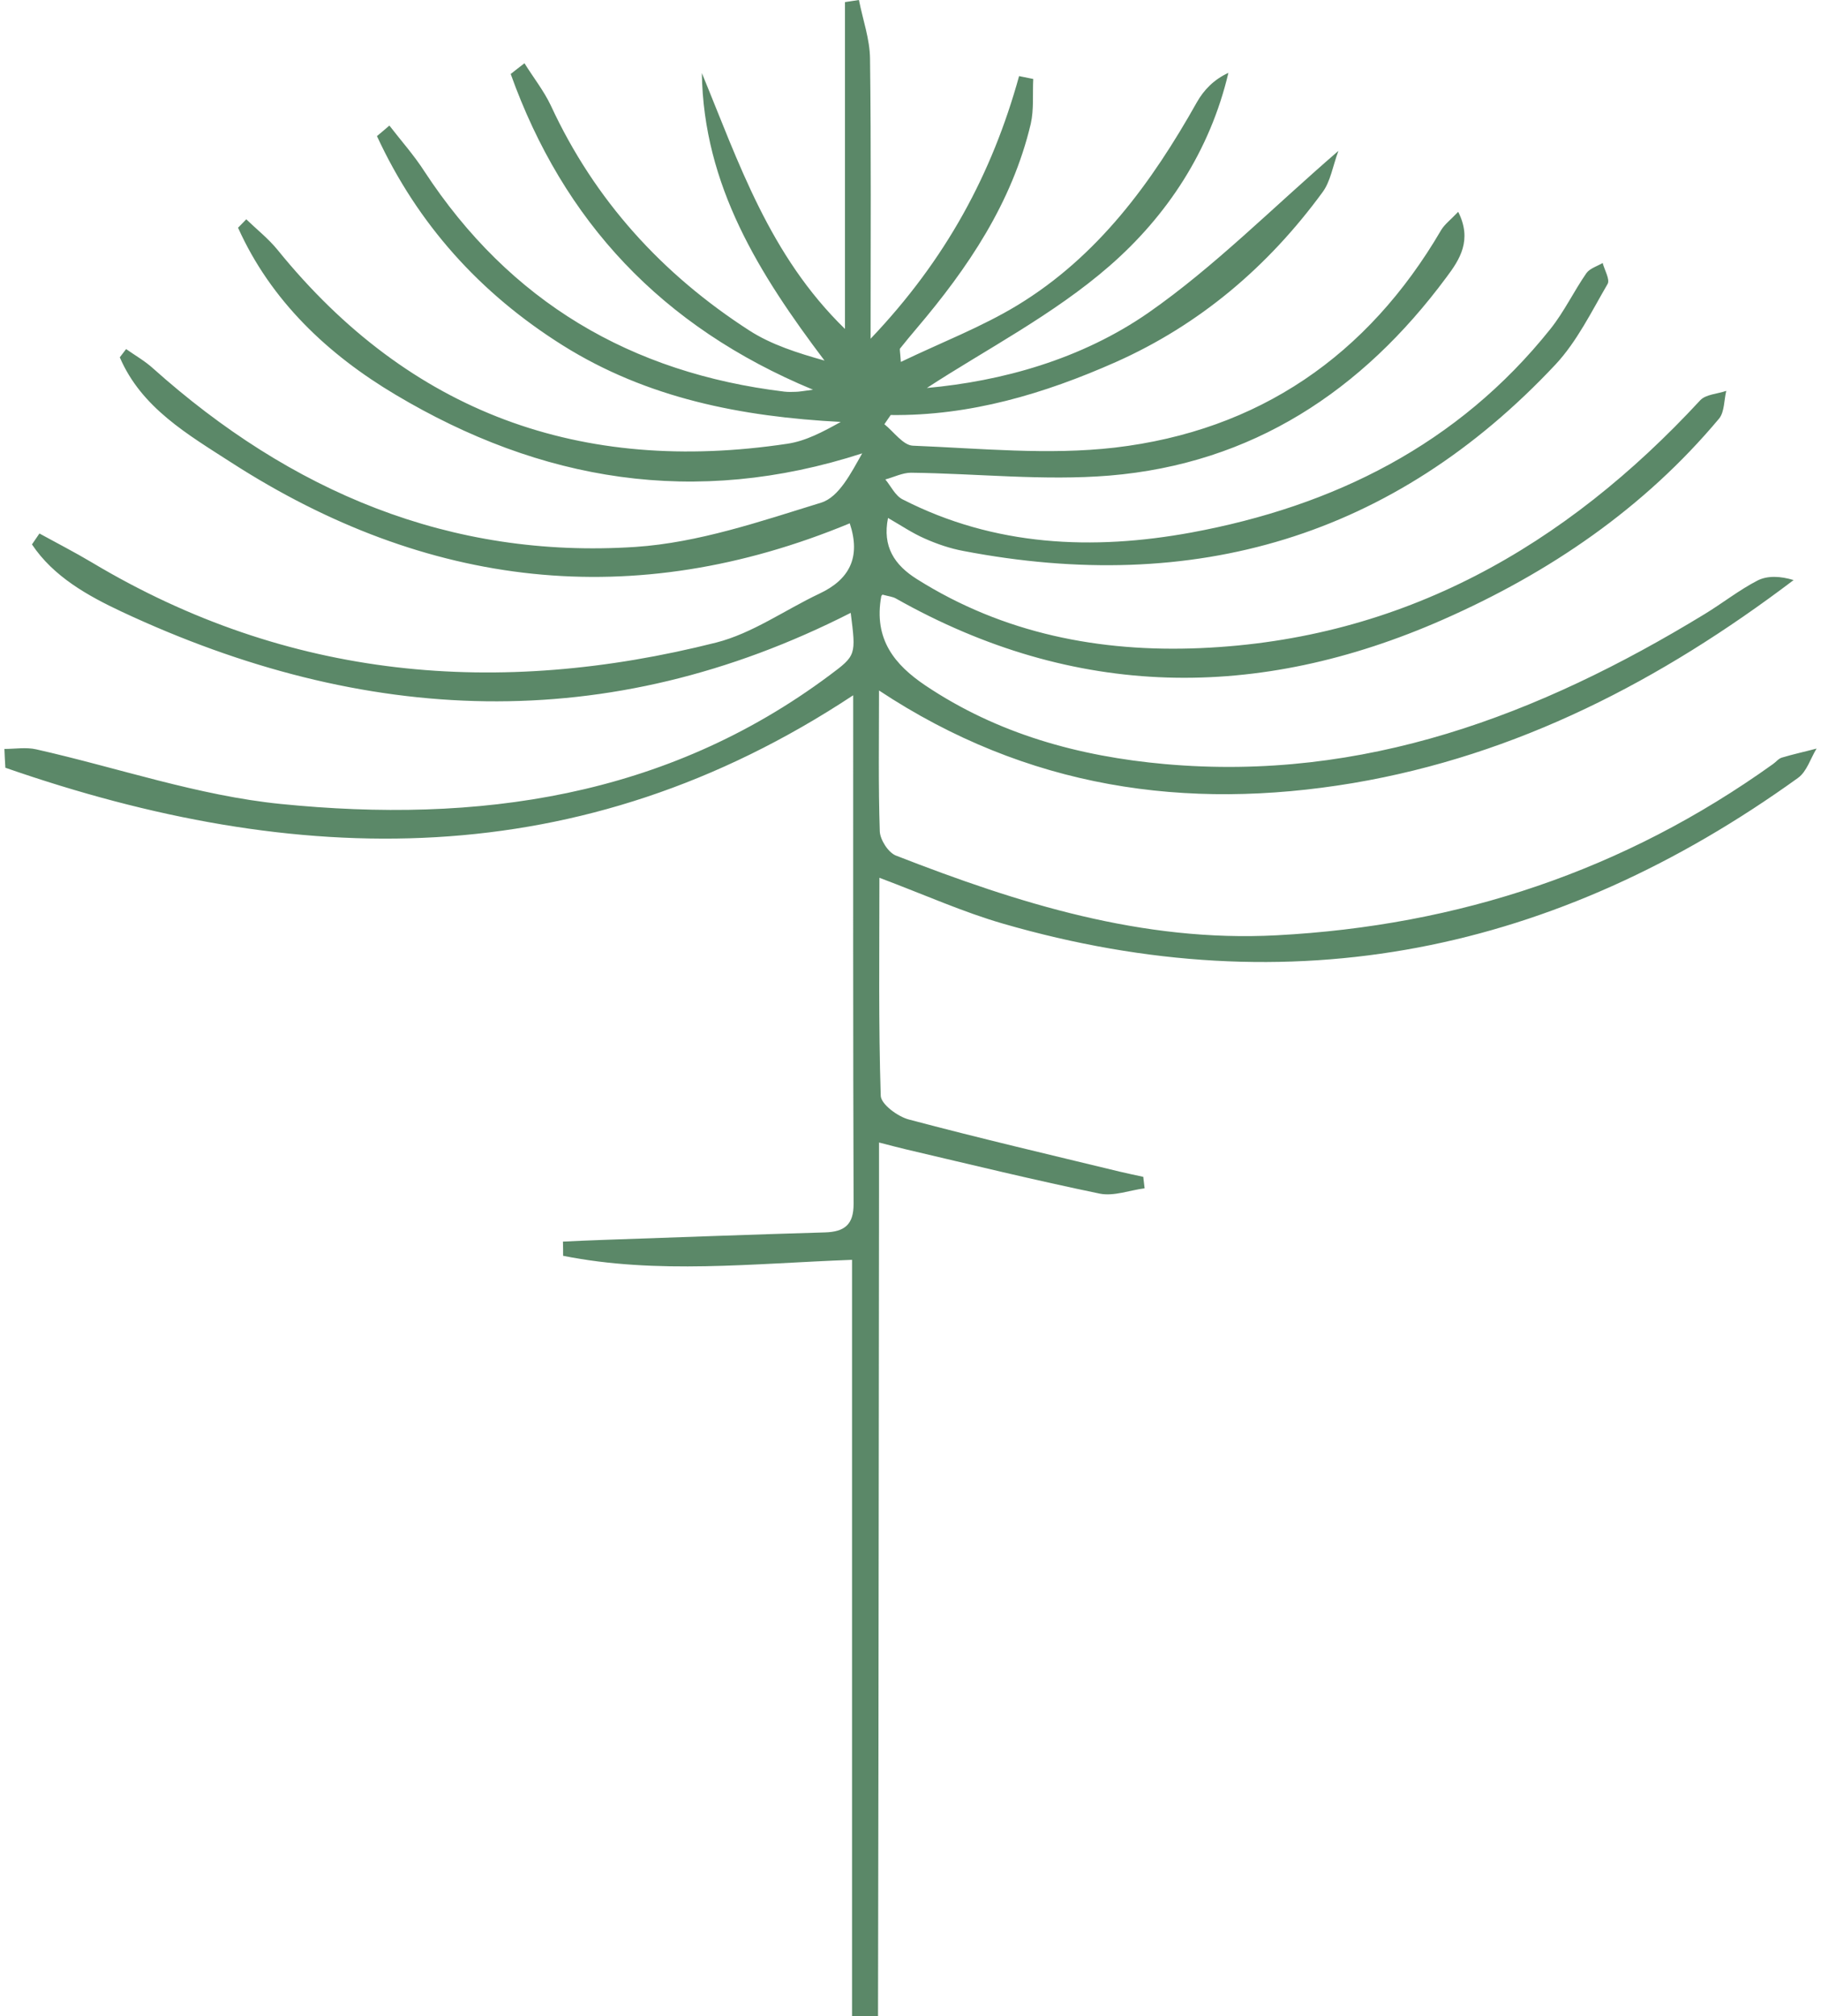 <svg width="206" height="228" viewBox="0 0 206 228" fill="none" xmlns="http://www.w3.org/2000/svg">
<path opacity="0.8" d="M99.699 67.403C98.79 72.325 101.258 75.208 104.656 77.506C112.859 83.013 122.08 85.549 131.799 86.416C154.245 88.411 174.071 80.888 192.816 69.463C194.851 68.227 196.734 66.731 198.833 65.647C199.959 65.083 201.409 65.148 202.903 65.604C187.903 76.964 171.647 85.419 153.054 88.563C134.158 91.728 116.193 89.17 99.439 78.091C99.439 83.772 99.353 88.91 99.526 94.026C99.569 94.98 100.478 96.411 101.344 96.758C115.197 102.156 129.201 106.579 144.418 105.777C165.024 104.693 183.768 98.449 200.565 86.416C200.911 86.178 201.193 85.788 201.582 85.679C202.881 85.289 204.201 85.007 205.5 84.66C204.807 85.788 204.396 87.262 203.4 87.977C176.041 107.685 146.149 113.928 113.444 104.454C108.942 103.153 104.613 101.202 99.483 99.273C99.483 107.858 99.374 115.88 99.634 123.923C99.656 124.877 101.561 126.286 102.816 126.611C110.738 128.714 118.703 130.579 126.669 132.508C127.556 132.725 128.444 132.898 129.331 133.094C129.374 133.527 129.439 133.961 129.483 134.394C127.794 134.611 126.019 135.305 124.439 135.001C117.102 133.484 109.807 131.706 102.513 129.993C101.712 129.798 100.933 129.603 99.439 129.213C99.439 131.424 99.439 133.289 99.439 135.175C99.396 177.147 99.374 219.098 99.245 261.071C99.245 264.388 98.509 267.683 98.141 271C97.556 270.935 96.972 270.87 96.387 270.805V142.481C85.175 142.893 74.353 144.15 63.703 142.026C63.703 141.484 63.703 140.963 63.682 140.421C65.219 140.356 66.734 140.27 68.27 140.226C76.626 139.944 84.959 139.619 93.314 139.381C95.522 139.316 96.582 138.514 96.561 136.129C96.496 116.985 96.517 97.842 96.517 78.633C65.608 99.056 33.509 98.275 0.608 86.828C0.565 86.113 0.522 85.419 0.5 84.704C1.69 84.704 2.946 84.487 4.093 84.747C13.335 86.828 22.426 89.994 31.777 90.926C53.963 93.159 75.262 90.232 93.833 76.379C96.864 74.124 96.842 74.102 96.236 69.311C68.725 83.316 41.193 82.015 13.768 69.181C9.937 67.381 6.041 65.213 3.617 61.571L4.461 60.335C6.431 61.419 8.465 62.46 10.392 63.609C32.621 76.899 56.366 78.894 81.019 72.671C85.11 71.631 88.79 68.986 92.686 67.143C96.106 65.539 97.405 63.024 96.128 59.186C71.647 69.333 48.271 66.536 26.171 52.314C21.301 49.17 15.998 46.135 13.552 40.411C13.79 40.108 14.028 39.783 14.266 39.479C15.284 40.195 16.387 40.823 17.297 41.647C32.859 55.566 50.868 63.241 71.907 61.853C79.007 61.376 86.019 58.97 92.903 56.845C94.916 56.216 96.279 53.485 97.535 51.273C78.595 57.409 61.149 54.417 44.742 44.639C37.123 40.108 30.651 34.038 26.929 25.756L27.859 24.802C29.05 25.951 30.37 26.992 31.409 28.271C46.387 46.742 65.76 53.68 89.05 50.189C91.149 49.886 93.119 48.823 95.11 47.718C83.877 47.132 73.206 45.051 63.639 39.046C54.288 33.17 47.232 25.322 42.643 15.393C43.119 15.003 43.595 14.591 44.05 14.2C45.37 15.913 46.842 17.561 48.011 19.382C57.664 34.124 71.366 42.189 88.725 44.292C89.136 44.336 89.569 44.336 89.981 44.314C90.392 44.314 90.803 44.227 91.972 44.075C74.786 36.943 63.725 24.975 57.773 8.368C58.292 7.957 58.812 7.545 59.331 7.154C60.327 8.759 61.517 10.255 62.318 11.946C67.275 22.656 74.916 31.024 84.764 37.376C87.253 38.981 90.197 39.913 93.271 40.78C85.911 31.024 79.591 21.008 79.396 8.26C83.574 18.385 87.015 28.856 95.587 37.203V0.238C96.106 0.152 96.647 0.087 97.167 0C97.6 2.211 98.4 4.423 98.422 6.634C98.552 16.845 98.487 27.035 98.487 38.309C107.015 29.355 112.232 19.642 115.284 8.607C115.825 8.715 116.366 8.824 116.885 8.932C116.799 10.623 116.972 12.379 116.604 14.005C114.483 22.938 109.504 30.309 103.66 37.181C103.032 37.918 102.426 38.656 101.82 39.414C101.755 39.501 101.82 39.696 101.907 40.932C106.561 38.699 111.041 36.986 115.11 34.515C124.201 28.986 130.284 20.661 135.413 11.534C136.193 10.168 137.318 8.997 138.963 8.238C136.885 17.062 132.015 24.412 125.522 30.07C119.158 35.62 111.409 39.588 104.851 43.88C113.249 43.121 122.297 40.672 129.959 35.338C137.383 30.157 143.855 23.588 151.409 17.062C150.76 18.797 150.522 20.531 149.591 21.767C143.444 30.157 135.716 36.726 126.214 40.953C118.141 44.531 109.742 47.046 100.76 46.937C100.522 47.284 100.284 47.631 100.045 47.978C101.106 48.823 102.167 50.363 103.271 50.406C110.89 50.709 118.595 51.49 126.106 50.623C142.361 48.715 154.721 40.238 163.032 26.016C163.422 25.366 164.093 24.867 164.959 23.956C166.561 27.143 165.154 29.333 163.617 31.371C154.093 44.227 141.647 52.444 125.5 53.788C118.076 54.395 110.543 53.55 103.054 53.463C102.102 53.463 101.128 53.962 100.154 54.222C100.781 54.98 101.279 56.065 102.102 56.476C112.513 61.81 123.639 62.265 134.764 60.227C150.846 57.257 164.937 50.298 175.392 37.203C176.95 35.252 178.032 32.954 179.461 30.894C179.851 30.352 180.673 30.113 181.301 29.745C181.517 30.547 182.145 31.609 181.864 32.108C180.045 35.23 178.4 38.612 175.976 41.214C157.621 60.791 135.067 67.316 108.963 62.308C107.47 62.026 105.998 61.528 104.591 60.899C103.206 60.292 101.929 59.425 100.457 58.579C99.807 61.81 101.171 63.891 103.725 65.495C113.53 71.674 124.439 73.777 135.76 73.3C158.682 72.325 177.037 61.81 192.34 45.268C192.968 44.596 194.288 44.552 195.284 44.206C195.024 45.246 195.089 46.569 194.483 47.327C185.976 57.495 175.262 64.78 163.249 70.07C142.297 79.305 121.582 79.11 101.344 67.685C100.998 67.49 100.565 67.447 99.829 67.251L99.699 67.403Z" fill="#326A42"/>
</svg>
